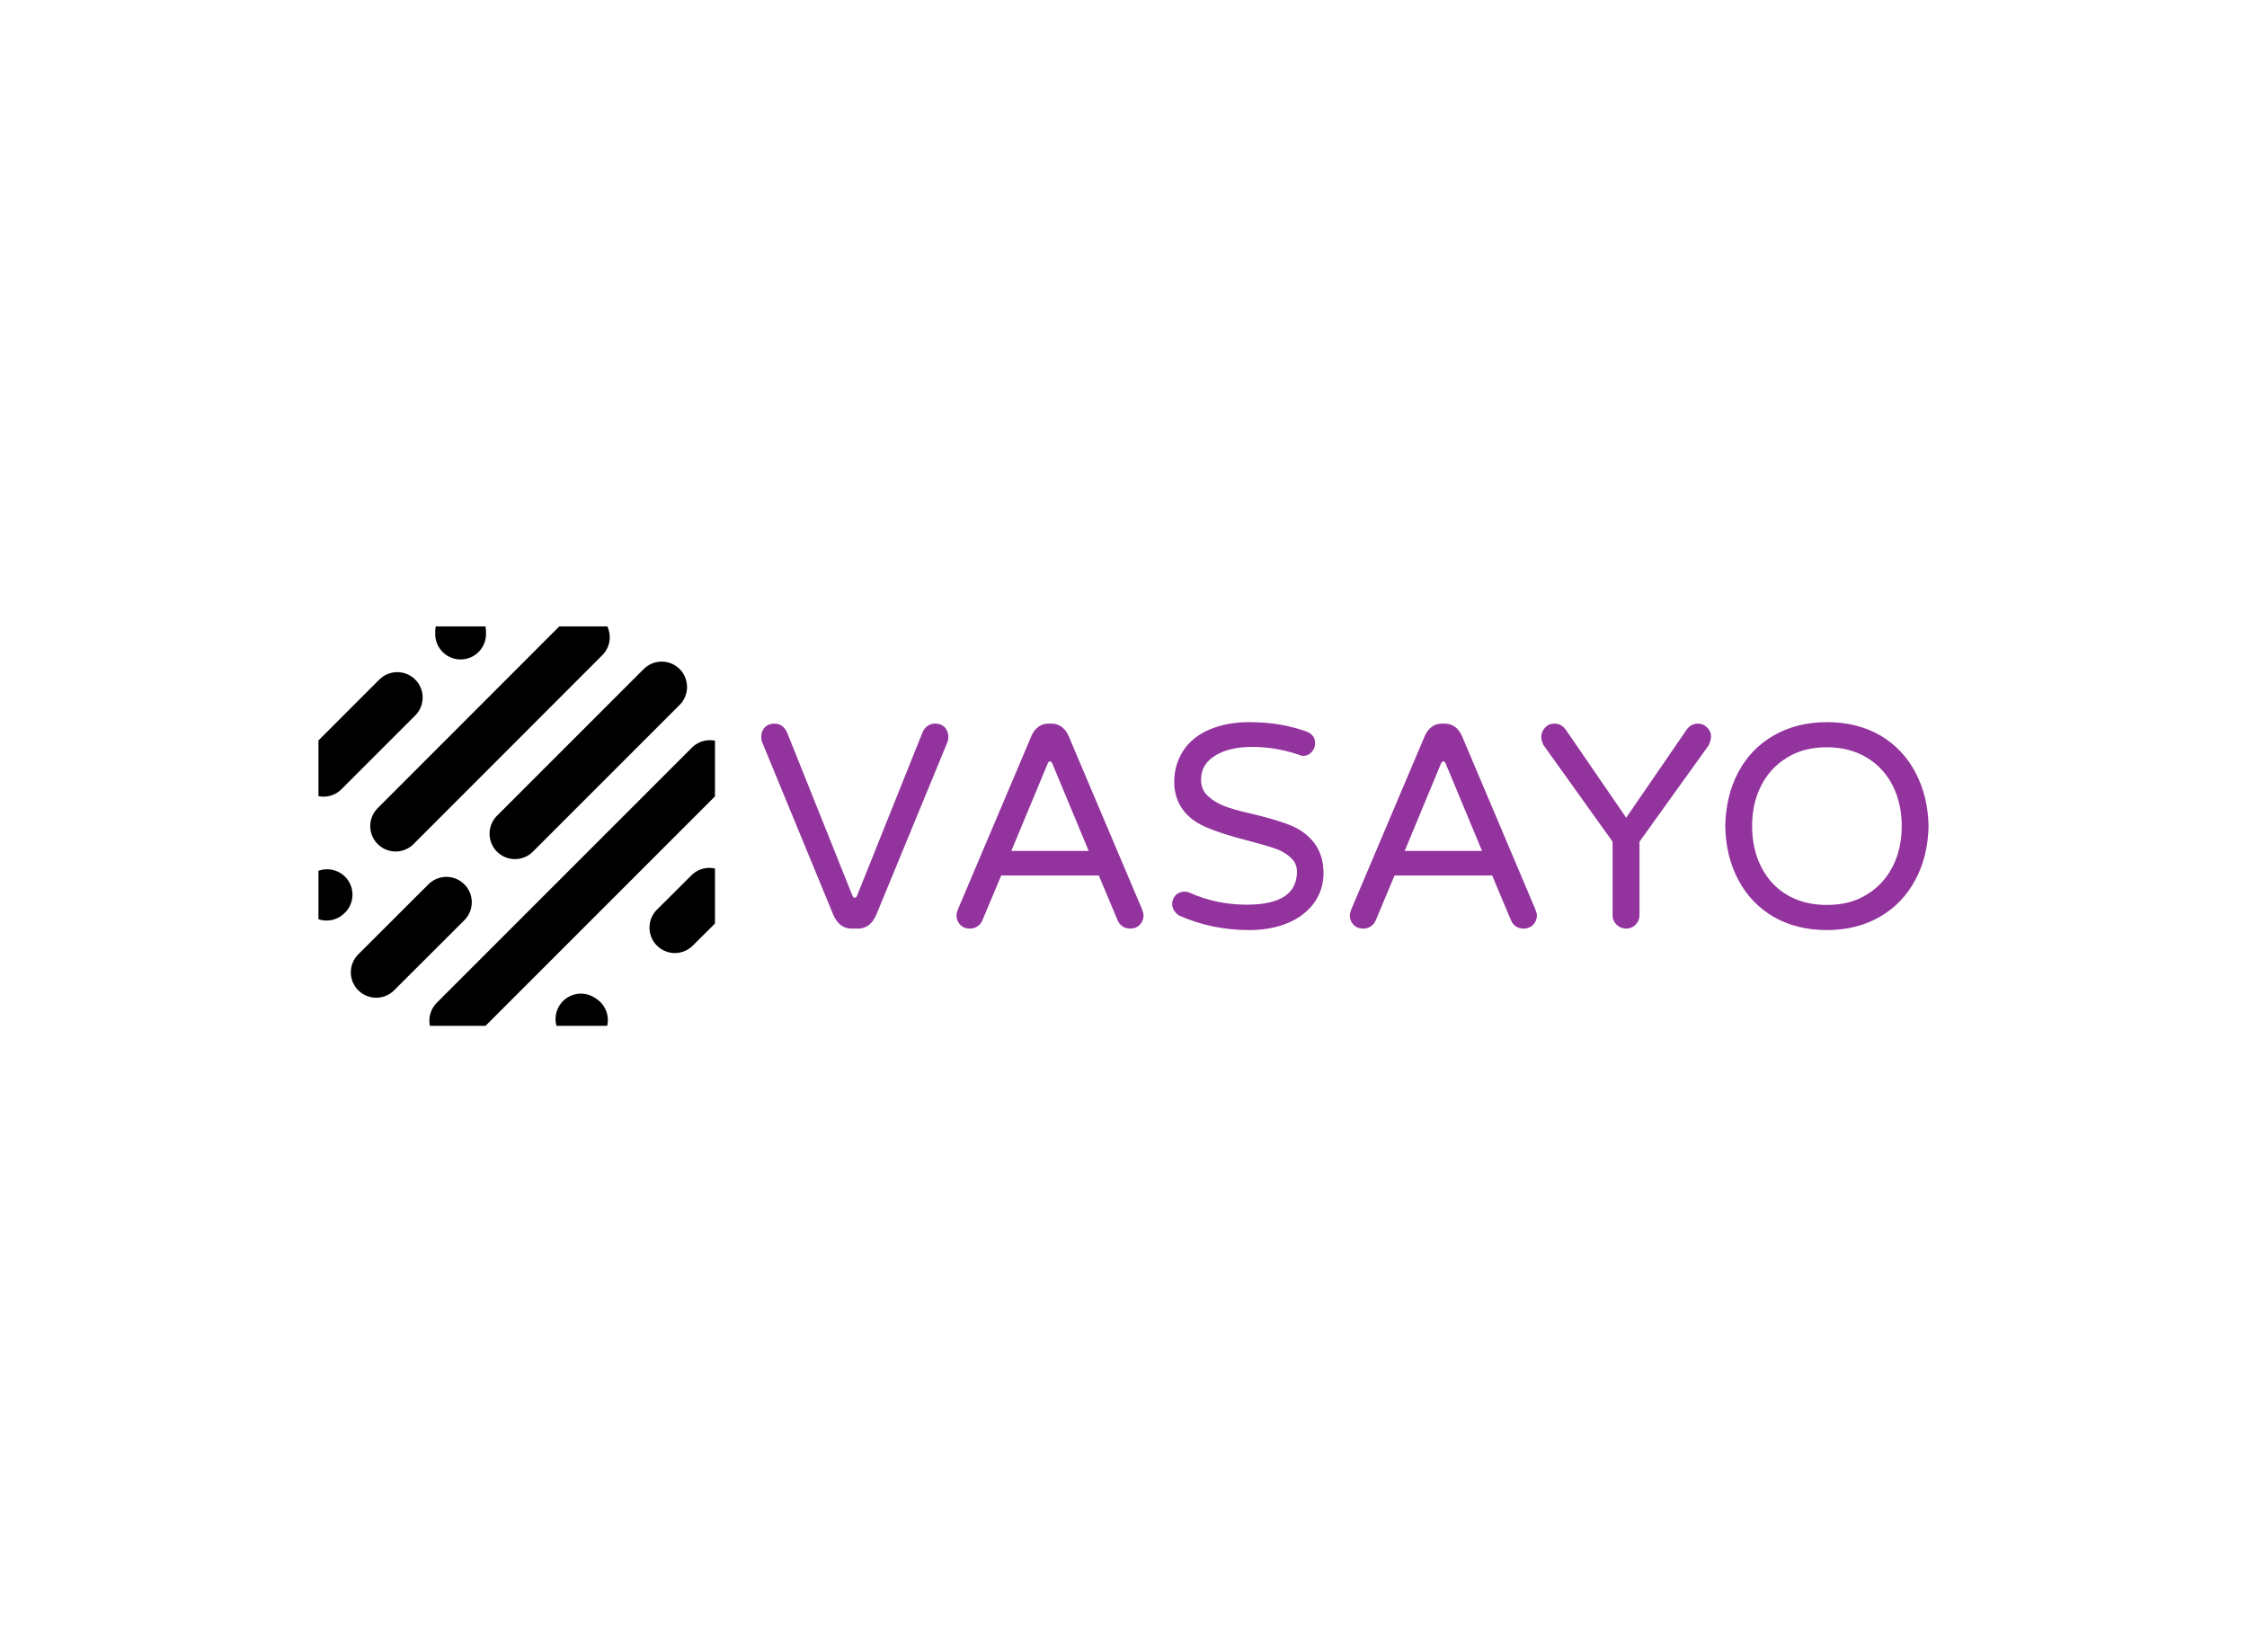 <svg data-v-0dd9719b="" version="1.0" xmlns="http://www.w3.org/2000/svg" xmlns:xlink="http://www.w3.org/1999/xlink" width="100%" height="100%" viewBox="0 0 340 250" preserveAspectRatio="xMidYMid meet" color-interpolation-filters="sRGB" style="margin: auto;"> <rect data-v-0dd9719b="" x="0" y="0" width="100%" height="100%" fill="#ffffff" fill-opacity="1" class="background"></rect> <rect data-v-0dd9719b="" x="0" y="0" width="100%" height="100%" fill="url(#watermark)" fill-opacity="1" class="watermarklayer"></rect> <g data-v-0dd9719b="" fill="#93339e" class="icon-text-wrapper icon-svg-group iconsvg" transform="translate(48.185,94.783)"><g class="iconsvg-imagesvg" transform="translate(0,0)"><g><rect fill="#93339e" fill-opacity="0" stroke-width="2" x="0" y="0" width="60" height="60.434" class="image-rect"></rect> <svg filter="url(#colors3500852332)" x="0" y="0" width="60" height="60.434" filtersec="colorsf775991759" class="image-svg-svg primary" style="overflow: visible;"><svg xmlns="http://www.w3.org/2000/svg" viewBox="8 8 156.2 157.3"><g><g><path d="M148.4 126.65L162 113.1M10 65.05L39.05 36M64 10v1m48 152.05l-.6-.4m-100.2-48.8l.2-.2m19.35 30.6l27.65-27.6m-20-30l74.35-74.4M61.7 163.3L162.2 62.8M85.4 89.65l57.8-57.8" fill="none" stroke="#000000" stroke-linecap="round" stroke-miterlimit="3" stroke-width="20"></path></g></g></svg></svg> <defs><filter id="colors3500852332"><feColorMatrix type="matrix" values="0 0 0 0 0.27  0 0 0 0 0.043  0 0 0 0 0.406  0 0 0 1 0" class="icon-fecolormatrix"></feColorMatrix></filter> <filter id="colorsf775991759"><feColorMatrix type="matrix" values="0 0 0 0 0.996  0 0 0 0 0.996  0 0 0 0 0.996  0 0 0 1 0" class="icon-fecolormatrix"></feColorMatrix></filter> <filter id="colorsb242483971"><feColorMatrix type="matrix" values="0 0 0 0 0  0 0 0 0 0  0 0 0 0 0  0 0 0 1 0" class="icon-fecolormatrix"></feColorMatrix></filter></defs></g></g> <g transform="translate(67,14.487)"><g data-gra="path-name" fill-rule="" class="tp-name iconsvg-namesvg"><g transform="scale(1)"><g><path d="M14.68 0.26Q12.85 0.26 11.93-1.79L11.93-1.79 1.14-27.97Q1.01-28.32 1.01-28.71L1.01-28.71Q1.01-29.63 1.55-30.2 2.1-30.76 3.02-30.76L3.02-30.76Q3.67-30.76 4.17-30.39 4.68-30.02 4.94-29.37L4.94-29.37 14.81-4.72Q14.95-4.41 15.16-4.41L15.16-4.41Q15.38-4.41 15.51-4.72L15.51-4.72 25.39-29.37Q25.65-30.02 26.15-30.39 26.66-30.76 27.31-30.76L27.31-30.76Q28.23-30.76 28.78-30.2 29.32-29.63 29.32-28.71L29.32-28.71Q29.32-28.32 29.19-27.97L29.19-27.97 18.4-1.79Q17.48 0.26 15.64 0.26L15.64 0.26 14.68 0.26ZM32.56 0.26Q31.68 0.26 31.11-0.33 30.55-0.92 30.55-1.75L30.55-1.75Q30.55-2.05 30.76-2.62L30.76-2.62 41.91-28.93Q42.3-29.8 42.96-30.28 43.61-30.76 44.49-30.76L44.49-30.76 44.92-30.76Q45.8-30.76 46.45-30.28 47.11-29.8 47.5-28.93L47.5-28.93 58.65-2.62Q58.86-2.05 58.86-1.75L58.86-1.75Q58.86-0.92 58.3-0.33 57.73 0.26 56.85 0.26L56.85 0.26Q56.2 0.26 55.7-0.07 55.19-0.39 54.93-1.01L54.93-1.01 52.09-7.78 37.32-7.78 34.48-1.01Q34.22-0.39 33.71-0.07 33.21 0.26 32.56 0.26L32.56 0.26ZM45.05-24.73Q44.92-25.04 44.71-25.04L44.71-25.04Q44.49-25.04 44.36-24.73L44.36-24.73 38.85-11.49 50.56-11.49 45.05-24.73ZM74.86 0.48Q69.31 0.48 64.46-1.62L64.46-1.62Q63.93-1.84 63.56-2.36 63.19-2.88 63.19-3.45L63.19-3.45Q63.19-4.24 63.71-4.79 64.24-5.33 65.03-5.33L65.03-5.33Q65.51-5.33 65.86-5.16L65.86-5.16Q69.92-3.36 74.46-3.36L74.46-3.36Q82.07-3.36 82.07-8.35L82.07-8.35Q82.07-9.66 81.11-10.49L81.11-10.49Q80.23-11.32 78.92-11.8 77.61-12.28 74.6-13.07L74.6-13.07Q71.14-13.94 68.87-14.86L68.87-14.86Q66.21-15.86 64.85-17.68 63.5-19.49 63.5-21.98L63.5-21.98Q63.5-24.47 64.81-26.57L64.81-26.57Q66.16-28.71 68.81-29.85 71.45-30.98 74.86-30.98L74.86-30.98Q79.66-30.98 83.55-29.54L83.55-29.54Q84.82-29.06 84.82-27.75L84.82-27.75Q84.82-27.05 84.3-26.46 83.77-25.87 83.03-25.87L83.03-25.87Q82.72-25.87 82.33-26.05L82.33-26.05Q78.92-27.23 75.29-27.23L75.29-27.23Q71.8-27.23 69.68-25.91 67.56-24.6 67.56-22.29L67.56-22.29Q67.56-20.71 68.61-19.8L68.61-19.8Q69.57-18.88 71.01-18.31 72.45-17.74 75.34-17.09L75.34-17.09Q79.01-16.21 80.93-15.43L80.93-15.43Q83.25-14.55 84.67-12.72 86.09-10.88 86.09-8.08L86.09-8.08Q86.09-5.68 84.69-3.67L84.69-3.67Q83.25-1.66 80.69-0.59 78.14 0.48 74.86 0.48L74.86 0.48ZM92.08 0.26Q91.2 0.26 90.63-0.33 90.07-0.92 90.07-1.75L90.07-1.75Q90.07-2.05 90.28-2.62L90.28-2.62 101.43-28.93Q101.82-29.8 102.48-30.28 103.13-30.76 104.01-30.76L104.01-30.76 104.44-30.76Q105.32-30.76 105.97-30.28 106.63-29.8 107.02-28.93L107.02-28.93 118.16-2.62Q118.38-2.05 118.38-1.75L118.38-1.75Q118.38-0.92 117.82-0.33 117.25 0.26 116.37 0.26L116.37 0.26Q115.72 0.26 115.21-0.07 114.71-0.39 114.45-1.01L114.45-1.01 111.61-7.78 96.84-7.78 94-1.01Q93.74-0.39 93.23-0.07 92.73 0.26 92.08 0.26L92.08 0.26ZM104.57-24.73Q104.44-25.04 104.22-25.04L104.22-25.04Q104.01-25.04 103.87-24.73L103.87-24.73 98.37-11.49 110.08-11.49 104.57-24.73ZM131.89 0.26Q131.06 0.26 130.44-0.33 129.83-0.92 129.83-1.75L129.83-1.75 129.83-12.89 119.39-27.49Q119.04-28.19 119.04-28.71L119.04-28.71Q119.04-29.54 119.61-30.15 120.17-30.76 121.01-30.76L121.01-30.76Q122.14-30.76 122.8-29.76L122.8-29.76 131.89-16.52 140.98-29.76Q141.63-30.76 142.77-30.76L142.77-30.76Q143.55-30.76 144.14-30.17 144.73-29.58 144.73-28.8L144.73-28.8Q144.73-28.27 144.38-27.49L144.38-27.49 133.9-12.89 133.9-1.75Q133.9-0.92 133.31-0.33 132.72 0.26 131.89 0.26L131.89 0.26ZM162.26 0.48Q157.67 0.48 154.17-1.53L154.17-1.53Q150.76-3.54 148.86-7.1 146.96-10.66 146.88-15.25L146.88-15.25Q146.96-19.84 148.84-23.38L148.84-23.38Q150.72-26.96 154.22-28.97 157.71-30.98 162.26-30.98L162.26-30.98Q166.85-30.98 170.34-28.97L170.34-28.97Q173.75-26.96 175.65-23.38 177.55-19.8 177.64-15.25L177.64-15.25Q177.55-10.71 175.67-7.17L175.67-7.17Q173.75-3.54 170.28-1.53 166.8 0.48 162.26 0.48L162.26 0.48ZM162.26-3.32Q165.8-3.32 168.29-4.89L168.29-4.89Q170.82-6.42 172.2-9.11 173.58-11.8 173.58-15.25L173.58-15.25Q173.58-18.66 172.22-21.37L172.22-21.37Q170.82-24.12 168.24-25.65 165.67-27.18 162.26-27.18L162.26-27.18Q158.72-27.18 156.23-25.61L156.23-25.61Q153.69-24.08 152.32-21.39 150.94-18.7 150.94-15.25L150.94-15.25Q150.94-11.84 152.29-9.13L152.29-9.13Q153.69-6.34 156.25-4.83 158.81-3.32 162.26-3.32L162.26-3.32Z" transform="translate(-1.01, 30.98)"></path></g> <!----> <!----> <!----> <!----> <!----> <!----> <!----></g></g> <!----></g></g><defs v-gra="od"></defs></svg>